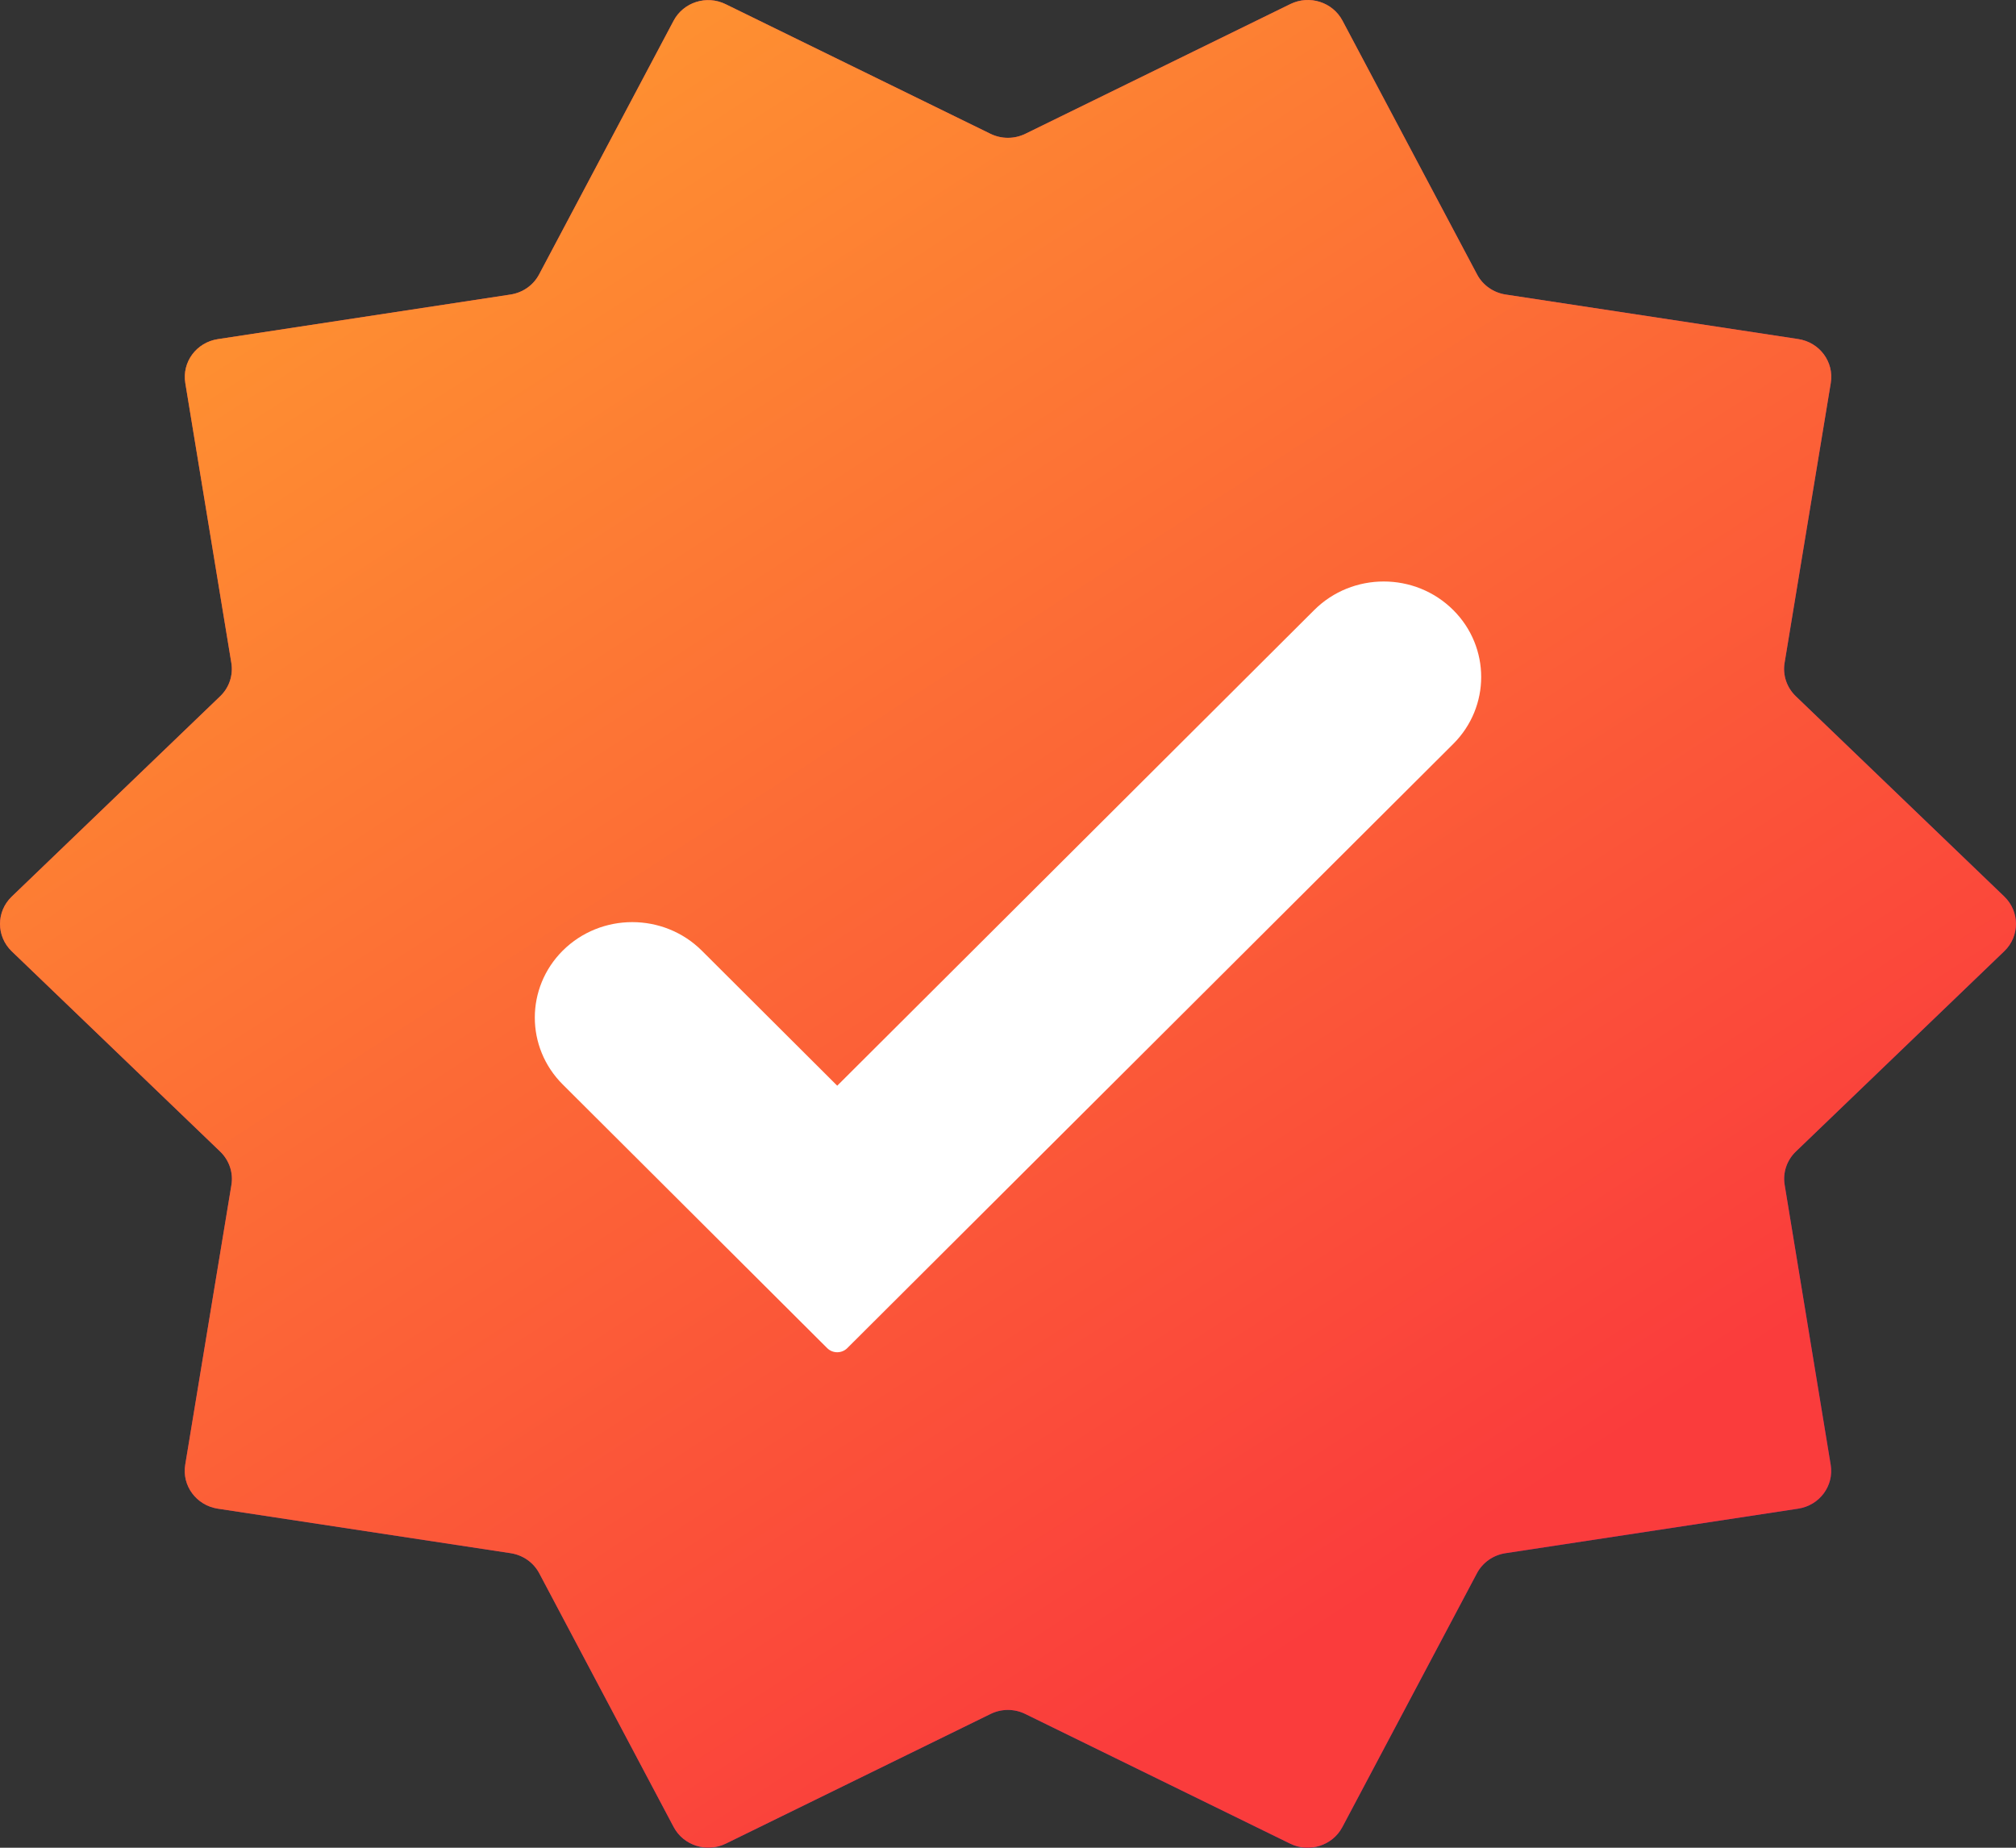 <svg width="24" height="22" viewBox="0 0 24 22" fill="none" xmlns="http://www.w3.org/2000/svg">
<rect x="0" y="0" width="24" height="22" fill="#333333" stroke="none"/>
<path d="M17.925 3.507C17.779 3.485 17.652 3.396 17.584 3.267L15.982 0.246C15.865 0.025 15.589 -0.063 15.362 0.048L12.207 1.593C12.076 1.657 11.922 1.657 11.791 1.593L8.639 0.05C8.412 -0.062 8.136 0.026 8.019 0.247L6.418 3.267C6.35 3.396 6.223 3.485 6.077 3.507L2.593 4.038C2.338 4.077 2.165 4.311 2.206 4.561L2.754 7.893C2.778 8.038 2.729 8.187 2.621 8.29L0.139 10.676C-0.046 10.854 -0.046 11.147 0.139 11.326L2.621 13.711C2.729 13.815 2.779 13.963 2.755 14.108L2.205 17.44C2.164 17.69 2.338 17.924 2.593 17.963L6.079 18.493C6.225 18.515 6.352 18.604 6.42 18.733L8.02 21.754C8.137 21.974 8.414 22.062 8.641 21.951L11.791 20.408C11.922 20.343 12.076 20.343 12.207 20.408L15.36 21.952C15.587 22.063 15.863 21.975 15.98 21.755L17.582 18.733C17.65 18.604 17.777 18.515 17.923 18.493L21.407 17.963C21.662 17.924 21.835 17.69 21.794 17.441L21.246 14.108C21.222 13.963 21.271 13.815 21.379 13.711L23.861 11.325C24.046 11.147 24.046 10.854 23.861 10.675L21.379 8.29C21.271 8.187 21.221 8.038 21.245 7.893L21.795 4.56C21.836 4.31 21.663 4.076 21.408 4.037L17.925 3.507Z" fill="url(#paint0_linear_5533_6398)"/>
<path d="M17.925 3.507C17.779 3.485 17.652 3.396 17.584 3.267L15.982 0.246C15.865 0.025 15.589 -0.063 15.362 0.048L12.207 1.593C12.076 1.657 11.922 1.657 11.791 1.593L8.639 0.05C8.412 -0.062 8.136 0.026 8.019 0.247L6.418 3.267C6.35 3.396 6.223 3.485 6.077 3.507L2.593 4.038C2.338 4.077 2.165 4.311 2.206 4.561L2.754 7.893C2.778 8.038 2.729 8.187 2.621 8.29L0.139 10.676C-0.046 10.854 -0.046 11.147 0.139 11.326L2.621 13.711C2.729 13.815 2.779 13.963 2.755 14.108L2.205 17.44C2.164 17.69 2.338 17.924 2.593 17.963L6.079 18.493C6.225 18.515 6.352 18.604 6.42 18.733L8.02 21.754C8.137 21.974 8.414 22.062 8.641 21.951L11.791 20.408C11.922 20.343 12.076 20.343 12.207 20.408L15.36 21.952C15.587 22.063 15.863 21.975 15.98 21.755L17.582 18.733C17.65 18.604 17.777 18.515 17.923 18.493L21.407 17.963C21.662 17.924 21.835 17.69 21.794 17.441L21.246 14.108C21.222 13.963 21.271 13.815 21.379 13.711L23.861 11.325C24.046 11.147 24.046 10.854 23.861 10.675L21.379 8.29C21.271 8.187 21.221 8.038 21.245 7.893L21.795 4.56C21.836 4.31 21.663 4.076 21.408 4.037L17.925 3.507Z" fill="url(#paint1_linear_5533_6398)"/>
<path d="M9.847 16.051L6.699 12.912C6.256 12.47 6.256 11.762 6.699 11.319C7.154 10.866 7.9 10.866 8.355 11.319L9.967 12.927L15.645 7.264C16.1 6.81 16.846 6.81 17.301 7.264C17.744 7.706 17.744 8.415 17.301 8.857L10.087 16.051C10.021 16.117 9.913 16.117 9.847 16.051Z" fill="white"/>
<defs>
<linearGradient id="paint0_linear_5533_6398" x1="3.287" y1="-0.152" x2="20.801" y2="23.688" gradientUnits="userSpaceOnUse">
<stop stop-color="#EF404A"/>
<stop offset="1" stop-color="#5B12A4"/>
</linearGradient>
<linearGradient id="paint1_linear_5533_6398" x1="3.054" y1="-0.949" x2="16.135" y2="19.182" gradientUnits="userSpaceOnUse">
<stop stop-color="#FF9F2F"/>
<stop offset="1" stop-color="#FA3C3C"/>
</linearGradient>
</defs>
</svg>
